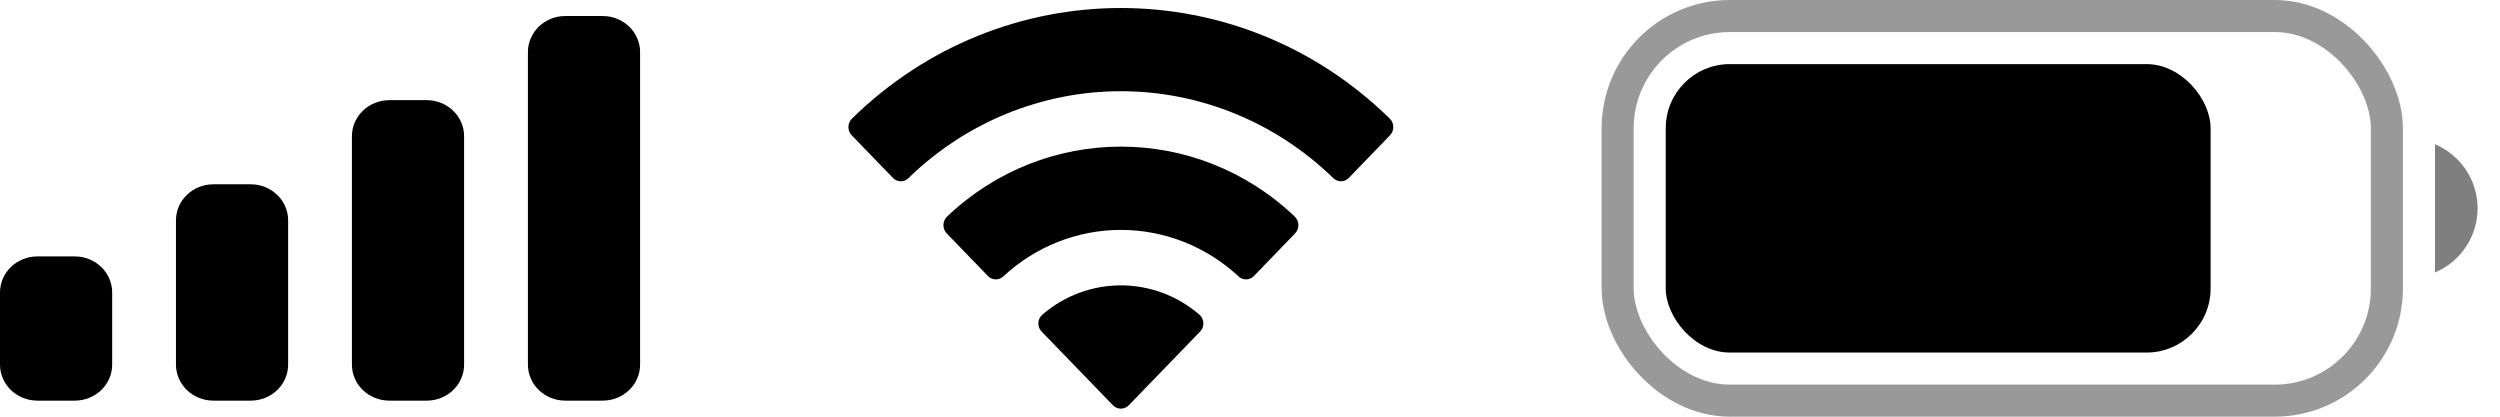 
<svg width="78" height="13" viewBox="0 0 78 13" fill="none" xmlns="http://www.w3.org/2000/svg">
<path fill-rule="evenodd" clip-rule="evenodd" d="M18.804 0.5H17.637C16.993 0.5 16.471 1.004 16.471 1.625V11.375C16.471 11.996 16.993 12.5 17.637 12.5H18.804C19.448 12.5 19.971 11.996 19.971 11.375V1.625C19.971 1.004 19.448 0.5 18.804 0.5ZM12.147 3.125H13.314C13.958 3.125 14.48 3.629 14.48 4.25V11.375C14.48 11.996 13.958 12.5 13.314 12.5H12.147C11.503 12.5 10.98 11.996 10.98 11.375V4.25C10.98 3.629 11.503 3.125 12.147 3.125ZM7.824 5.75H6.657C6.013 5.75 5.49 6.254 5.49 6.875V11.375C5.49 11.996 6.013 12.5 6.657 12.5H7.824C8.468 12.5 8.99 11.996 8.99 11.375V6.875C8.99 6.254 8.468 5.75 7.824 5.75ZM2.333 8H1.167C0.522 8 0 8.504 0 9.125V11.375C0 11.996 0.522 12.5 1.167 12.5H2.333C2.978 12.5 3.5 11.996 3.5 11.375V9.125C3.5 8.504 2.978 8 2.333 8Z" fill="black"/>
<path fill-rule="evenodd" clip-rule="evenodd" d="M34.971 2.846C37.438 2.846 39.81 3.817 41.598 5.557C41.732 5.691 41.947 5.69 42.08 5.553L43.367 4.223C43.434 4.154 43.471 4.06 43.471 3.963C43.47 3.865 43.432 3.772 43.364 3.704C38.672 -0.901 31.27 -0.901 26.578 3.704C26.51 3.772 26.471 3.865 26.471 3.963C26.47 4.06 26.507 4.154 26.575 4.223L27.862 5.553C27.994 5.69 28.209 5.692 28.344 5.557C30.132 3.817 32.504 2.846 34.971 2.846ZM34.971 7.173C36.326 7.173 37.633 7.688 38.638 8.62C38.774 8.752 38.988 8.749 39.12 8.614L40.405 7.284C40.473 7.214 40.511 7.119 40.51 7.021C40.509 6.923 40.469 6.829 40.4 6.76C37.341 3.846 32.604 3.846 29.545 6.76C29.476 6.829 29.436 6.923 29.435 7.021C29.434 7.119 29.472 7.214 29.54 7.284L30.825 8.614C30.957 8.749 31.171 8.752 31.307 8.62C32.311 7.689 33.617 7.173 34.971 7.173ZM37.546 10.084C37.548 10.183 37.51 10.278 37.441 10.347L35.218 12.645C35.153 12.712 35.064 12.75 34.971 12.75C34.878 12.75 34.79 12.712 34.724 12.645L32.501 10.347C32.432 10.278 32.394 10.182 32.396 10.084C32.398 9.985 32.44 9.892 32.511 9.826C33.931 8.596 36.011 8.596 37.431 9.826C37.502 9.892 37.544 9.985 37.546 10.084Z" fill="black"/>
<rect opacity="0.4" x="50.471" y="0.5" width="24" height="12" rx="3.5" stroke="black"/>
<path opacity="0.5" d="M75.971 4.5V8.5C76.777 8.161 77.301 7.373 77.301 6.5C77.301 5.627 76.777 4.839 75.971 4.5Z" fill="black"/>
<rect x="51.971" y="2" width="17" height="9" rx="2" fill="black"/>
</svg>
